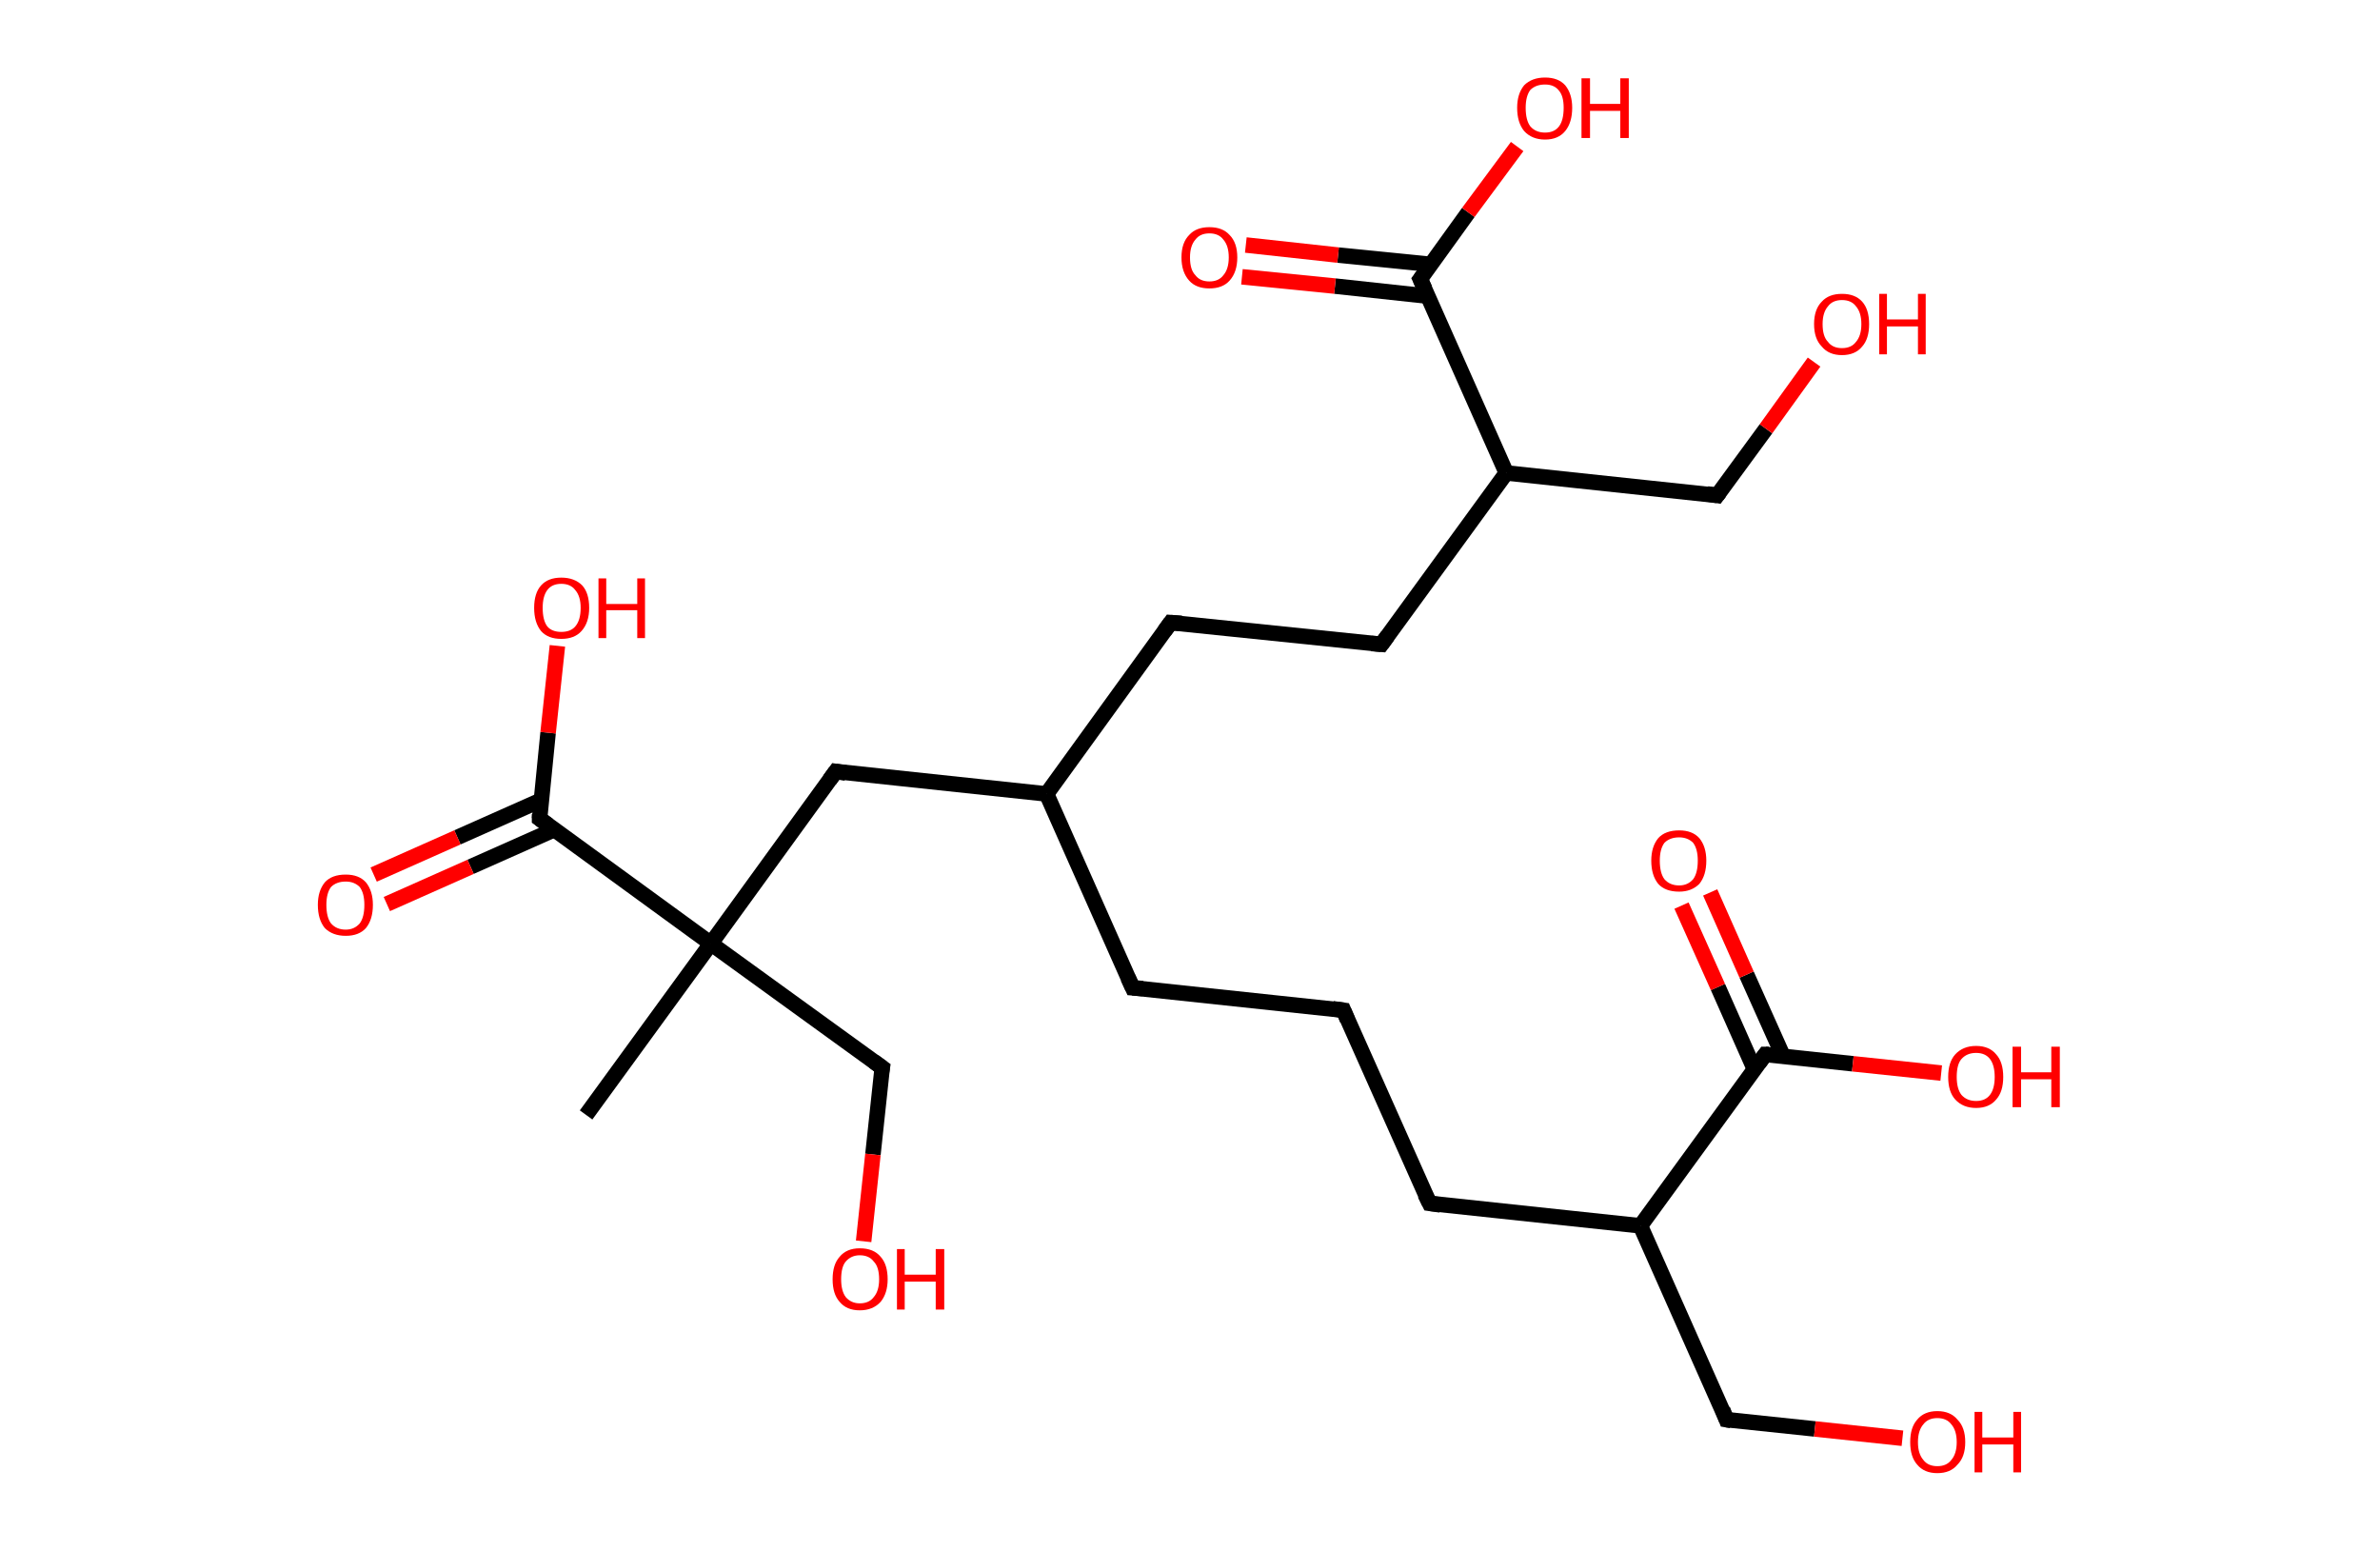 <?xml version='1.0' encoding='ASCII' standalone='yes'?>
<svg xmlns="http://www.w3.org/2000/svg" xmlns:rdkit="http://www.rdkit.org/xml" xmlns:xlink="http://www.w3.org/1999/xlink" version="1.1" baseProfile="full" xml:space="preserve" width="307px" height="200px" viewBox="0 0 307 200">
<!-- END OF HEADER -->
<rect style="opacity:1.0;fill:#FFFFFF;stroke:none" width="307.0" height="200.0" x="0.0" y="0.0"> </rect>
<path class="bond-0 atom-0 atom-1" d="M 75.6,143.8 L 91.7,121.7" style="fill:none;fill-rule:evenodd;stroke:#000000;stroke-width:2.0px;stroke-linecap:butt;stroke-linejoin:miter;stroke-opacity:1"/>
<path class="bond-1 atom-1 atom-2" d="M 91.7,121.7 L 113.8,137.7" style="fill:none;fill-rule:evenodd;stroke:#000000;stroke-width:2.0px;stroke-linecap:butt;stroke-linejoin:miter;stroke-opacity:1"/>
<path class="bond-2 atom-2 atom-3" d="M 113.8,137.7 L 112.6,148.9" style="fill:none;fill-rule:evenodd;stroke:#000000;stroke-width:2.0px;stroke-linecap:butt;stroke-linejoin:miter;stroke-opacity:1"/>
<path class="bond-2 atom-2 atom-3" d="M 112.6,148.9 L 111.4,160.1" style="fill:none;fill-rule:evenodd;stroke:#FF0000;stroke-width:2.0px;stroke-linecap:butt;stroke-linejoin:miter;stroke-opacity:1"/>
<path class="bond-3 atom-1 atom-4" d="M 91.7,121.7 L 107.8,99.5" style="fill:none;fill-rule:evenodd;stroke:#000000;stroke-width:2.0px;stroke-linecap:butt;stroke-linejoin:miter;stroke-opacity:1"/>
<path class="bond-4 atom-4 atom-5" d="M 107.8,99.5 L 135.0,102.4" style="fill:none;fill-rule:evenodd;stroke:#000000;stroke-width:2.0px;stroke-linecap:butt;stroke-linejoin:miter;stroke-opacity:1"/>
<path class="bond-5 atom-5 atom-6" d="M 135.0,102.4 L 146.1,127.4" style="fill:none;fill-rule:evenodd;stroke:#000000;stroke-width:2.0px;stroke-linecap:butt;stroke-linejoin:miter;stroke-opacity:1"/>
<path class="bond-6 atom-6 atom-7" d="M 146.1,127.4 L 173.3,130.3" style="fill:none;fill-rule:evenodd;stroke:#000000;stroke-width:2.0px;stroke-linecap:butt;stroke-linejoin:miter;stroke-opacity:1"/>
<path class="bond-7 atom-7 atom-8" d="M 173.3,130.3 L 184.4,155.2" style="fill:none;fill-rule:evenodd;stroke:#000000;stroke-width:2.0px;stroke-linecap:butt;stroke-linejoin:miter;stroke-opacity:1"/>
<path class="bond-8 atom-8 atom-9" d="M 184.4,155.2 L 211.6,158.1" style="fill:none;fill-rule:evenodd;stroke:#000000;stroke-width:2.0px;stroke-linecap:butt;stroke-linejoin:miter;stroke-opacity:1"/>
<path class="bond-9 atom-9 atom-10" d="M 211.6,158.1 L 222.7,183.1" style="fill:none;fill-rule:evenodd;stroke:#000000;stroke-width:2.0px;stroke-linecap:butt;stroke-linejoin:miter;stroke-opacity:1"/>
<path class="bond-10 atom-10 atom-11" d="M 222.7,183.1 L 234.1,184.3" style="fill:none;fill-rule:evenodd;stroke:#000000;stroke-width:2.0px;stroke-linecap:butt;stroke-linejoin:miter;stroke-opacity:1"/>
<path class="bond-10 atom-10 atom-11" d="M 234.1,184.3 L 245.4,185.5" style="fill:none;fill-rule:evenodd;stroke:#FF0000;stroke-width:2.0px;stroke-linecap:butt;stroke-linejoin:miter;stroke-opacity:1"/>
<path class="bond-11 atom-9 atom-12" d="M 211.6,158.1 L 227.7,136.0" style="fill:none;fill-rule:evenodd;stroke:#000000;stroke-width:2.0px;stroke-linecap:butt;stroke-linejoin:miter;stroke-opacity:1"/>
<path class="bond-12 atom-12 atom-13" d="M 230.0,136.2 L 225.3,125.7" style="fill:none;fill-rule:evenodd;stroke:#000000;stroke-width:2.0px;stroke-linecap:butt;stroke-linejoin:miter;stroke-opacity:1"/>
<path class="bond-12 atom-12 atom-13" d="M 225.3,125.7 L 220.6,115.1" style="fill:none;fill-rule:evenodd;stroke:#FF0000;stroke-width:2.0px;stroke-linecap:butt;stroke-linejoin:miter;stroke-opacity:1"/>
<path class="bond-12 atom-12 atom-13" d="M 226.3,137.9 L 221.6,127.3" style="fill:none;fill-rule:evenodd;stroke:#000000;stroke-width:2.0px;stroke-linecap:butt;stroke-linejoin:miter;stroke-opacity:1"/>
<path class="bond-12 atom-12 atom-13" d="M 221.6,127.3 L 216.9,116.8" style="fill:none;fill-rule:evenodd;stroke:#FF0000;stroke-width:2.0px;stroke-linecap:butt;stroke-linejoin:miter;stroke-opacity:1"/>
<path class="bond-13 atom-12 atom-14" d="M 227.7,136.0 L 239.0,137.2" style="fill:none;fill-rule:evenodd;stroke:#000000;stroke-width:2.0px;stroke-linecap:butt;stroke-linejoin:miter;stroke-opacity:1"/>
<path class="bond-13 atom-12 atom-14" d="M 239.0,137.2 L 250.4,138.4" style="fill:none;fill-rule:evenodd;stroke:#FF0000;stroke-width:2.0px;stroke-linecap:butt;stroke-linejoin:miter;stroke-opacity:1"/>
<path class="bond-14 atom-5 atom-15" d="M 135.0,102.4 L 151.0,80.3" style="fill:none;fill-rule:evenodd;stroke:#000000;stroke-width:2.0px;stroke-linecap:butt;stroke-linejoin:miter;stroke-opacity:1"/>
<path class="bond-15 atom-15 atom-16" d="M 151.0,80.3 L 178.2,83.1" style="fill:none;fill-rule:evenodd;stroke:#000000;stroke-width:2.0px;stroke-linecap:butt;stroke-linejoin:miter;stroke-opacity:1"/>
<path class="bond-16 atom-16 atom-17" d="M 178.2,83.1 L 194.3,61.0" style="fill:none;fill-rule:evenodd;stroke:#000000;stroke-width:2.0px;stroke-linecap:butt;stroke-linejoin:miter;stroke-opacity:1"/>
<path class="bond-17 atom-17 atom-18" d="M 194.3,61.0 L 221.5,63.9" style="fill:none;fill-rule:evenodd;stroke:#000000;stroke-width:2.0px;stroke-linecap:butt;stroke-linejoin:miter;stroke-opacity:1"/>
<path class="bond-18 atom-18 atom-19" d="M 221.5,63.9 L 227.8,55.3" style="fill:none;fill-rule:evenodd;stroke:#000000;stroke-width:2.0px;stroke-linecap:butt;stroke-linejoin:miter;stroke-opacity:1"/>
<path class="bond-18 atom-18 atom-19" d="M 227.8,55.3 L 234.0,46.7" style="fill:none;fill-rule:evenodd;stroke:#FF0000;stroke-width:2.0px;stroke-linecap:butt;stroke-linejoin:miter;stroke-opacity:1"/>
<path class="bond-19 atom-17 atom-20" d="M 194.3,61.0 L 183.2,36.0" style="fill:none;fill-rule:evenodd;stroke:#000000;stroke-width:2.0px;stroke-linecap:butt;stroke-linejoin:miter;stroke-opacity:1"/>
<path class="bond-20 atom-20 atom-21" d="M 184.6,34.1 L 172.6,32.9" style="fill:none;fill-rule:evenodd;stroke:#000000;stroke-width:2.0px;stroke-linecap:butt;stroke-linejoin:miter;stroke-opacity:1"/>
<path class="bond-20 atom-20 atom-21" d="M 172.6,32.9 L 160.7,31.6" style="fill:none;fill-rule:evenodd;stroke:#FF0000;stroke-width:2.0px;stroke-linecap:butt;stroke-linejoin:miter;stroke-opacity:1"/>
<path class="bond-20 atom-20 atom-21" d="M 184.2,38.2 L 172.2,36.9" style="fill:none;fill-rule:evenodd;stroke:#000000;stroke-width:2.0px;stroke-linecap:butt;stroke-linejoin:miter;stroke-opacity:1"/>
<path class="bond-20 atom-20 atom-21" d="M 172.2,36.9 L 160.2,35.7" style="fill:none;fill-rule:evenodd;stroke:#FF0000;stroke-width:2.0px;stroke-linecap:butt;stroke-linejoin:miter;stroke-opacity:1"/>
<path class="bond-21 atom-20 atom-22" d="M 183.2,36.0 L 189.4,27.4" style="fill:none;fill-rule:evenodd;stroke:#000000;stroke-width:2.0px;stroke-linecap:butt;stroke-linejoin:miter;stroke-opacity:1"/>
<path class="bond-21 atom-20 atom-22" d="M 189.4,27.4 L 195.7,18.9" style="fill:none;fill-rule:evenodd;stroke:#FF0000;stroke-width:2.0px;stroke-linecap:butt;stroke-linejoin:miter;stroke-opacity:1"/>
<path class="bond-22 atom-1 atom-23" d="M 91.7,121.7 L 69.6,105.6" style="fill:none;fill-rule:evenodd;stroke:#000000;stroke-width:2.0px;stroke-linecap:butt;stroke-linejoin:miter;stroke-opacity:1"/>
<path class="bond-23 atom-23 atom-24" d="M 69.8,103.2 L 59.0,108.0" style="fill:none;fill-rule:evenodd;stroke:#000000;stroke-width:2.0px;stroke-linecap:butt;stroke-linejoin:miter;stroke-opacity:1"/>
<path class="bond-23 atom-23 atom-24" d="M 59.0,108.0 L 48.2,112.8" style="fill:none;fill-rule:evenodd;stroke:#FF0000;stroke-width:2.0px;stroke-linecap:butt;stroke-linejoin:miter;stroke-opacity:1"/>
<path class="bond-23 atom-23 atom-24" d="M 71.5,107.0 L 60.7,111.8" style="fill:none;fill-rule:evenodd;stroke:#000000;stroke-width:2.0px;stroke-linecap:butt;stroke-linejoin:miter;stroke-opacity:1"/>
<path class="bond-23 atom-23 atom-24" d="M 60.7,111.8 L 49.9,116.6" style="fill:none;fill-rule:evenodd;stroke:#FF0000;stroke-width:2.0px;stroke-linecap:butt;stroke-linejoin:miter;stroke-opacity:1"/>
<path class="bond-24 atom-23 atom-25" d="M 69.6,105.6 L 70.7,94.5" style="fill:none;fill-rule:evenodd;stroke:#000000;stroke-width:2.0px;stroke-linecap:butt;stroke-linejoin:miter;stroke-opacity:1"/>
<path class="bond-24 atom-23 atom-25" d="M 70.7,94.5 L 71.9,83.3" style="fill:none;fill-rule:evenodd;stroke:#FF0000;stroke-width:2.0px;stroke-linecap:butt;stroke-linejoin:miter;stroke-opacity:1"/>
<path d="M 112.7,136.9 L 113.8,137.7 L 113.7,138.3" style="fill:none;stroke:#000000;stroke-width:2.0px;stroke-linecap:butt;stroke-linejoin:miter;stroke-opacity:1;"/>
<path d="M 107.0,100.6 L 107.8,99.5 L 109.1,99.7" style="fill:none;stroke:#000000;stroke-width:2.0px;stroke-linecap:butt;stroke-linejoin:miter;stroke-opacity:1;"/>
<path d="M 145.5,126.1 L 146.1,127.4 L 147.4,127.5" style="fill:none;stroke:#000000;stroke-width:2.0px;stroke-linecap:butt;stroke-linejoin:miter;stroke-opacity:1;"/>
<path d="M 171.9,130.1 L 173.3,130.3 L 173.8,131.5" style="fill:none;stroke:#000000;stroke-width:2.0px;stroke-linecap:butt;stroke-linejoin:miter;stroke-opacity:1;"/>
<path d="M 183.8,154.0 L 184.4,155.2 L 185.8,155.4" style="fill:none;stroke:#000000;stroke-width:2.0px;stroke-linecap:butt;stroke-linejoin:miter;stroke-opacity:1;"/>
<path d="M 222.2,181.8 L 222.7,183.1 L 223.3,183.2" style="fill:none;stroke:#000000;stroke-width:2.0px;stroke-linecap:butt;stroke-linejoin:miter;stroke-opacity:1;"/>
<path d="M 226.9,137.1 L 227.7,136.0 L 228.2,136.0" style="fill:none;stroke:#000000;stroke-width:2.0px;stroke-linecap:butt;stroke-linejoin:miter;stroke-opacity:1;"/>
<path d="M 150.2,81.4 L 151.0,80.3 L 152.4,80.4" style="fill:none;stroke:#000000;stroke-width:2.0px;stroke-linecap:butt;stroke-linejoin:miter;stroke-opacity:1;"/>
<path d="M 176.9,83.0 L 178.2,83.1 L 179.0,82.0" style="fill:none;stroke:#000000;stroke-width:2.0px;stroke-linecap:butt;stroke-linejoin:miter;stroke-opacity:1;"/>
<path d="M 220.2,63.7 L 221.5,63.9 L 221.8,63.5" style="fill:none;stroke:#000000;stroke-width:2.0px;stroke-linecap:butt;stroke-linejoin:miter;stroke-opacity:1;"/>
<path d="M 183.8,37.3 L 183.2,36.0 L 183.5,35.6" style="fill:none;stroke:#000000;stroke-width:2.0px;stroke-linecap:butt;stroke-linejoin:miter;stroke-opacity:1;"/>
<path d="M 70.7,106.4 L 69.6,105.6 L 69.6,105.0" style="fill:none;stroke:#000000;stroke-width:2.0px;stroke-linecap:butt;stroke-linejoin:miter;stroke-opacity:1;"/>
<path class="atom-3" d="M 107.4 165.0 Q 107.4 163.1, 108.3 162.1 Q 109.2 161.0, 110.9 161.0 Q 112.7 161.0, 113.6 162.1 Q 114.5 163.1, 114.5 165.0 Q 114.5 166.8, 113.6 167.9 Q 112.6 169.0, 110.9 169.0 Q 109.2 169.0, 108.3 167.9 Q 107.4 166.9, 107.4 165.0 M 110.9 168.1 Q 112.1 168.1, 112.7 167.3 Q 113.4 166.5, 113.4 165.0 Q 113.4 163.4, 112.7 162.7 Q 112.1 161.9, 110.9 161.9 Q 109.8 161.9, 109.1 162.7 Q 108.5 163.4, 108.5 165.0 Q 108.5 166.5, 109.1 167.3 Q 109.8 168.1, 110.9 168.1 " fill="#FF0000"/>
<path class="atom-3" d="M 115.7 161.1 L 116.7 161.1 L 116.7 164.4 L 120.7 164.4 L 120.7 161.1 L 121.8 161.1 L 121.8 168.9 L 120.7 168.9 L 120.7 165.3 L 116.7 165.3 L 116.7 168.9 L 115.7 168.9 L 115.7 161.1 " fill="#FF0000"/>
<path class="atom-11" d="M 246.4 186.0 Q 246.4 184.1, 247.3 183.1 Q 248.2 182.0, 249.9 182.0 Q 251.6 182.0, 252.5 183.1 Q 253.5 184.1, 253.5 186.0 Q 253.5 187.9, 252.5 188.9 Q 251.6 190.0, 249.9 190.0 Q 248.2 190.0, 247.3 188.9 Q 246.4 187.9, 246.4 186.0 M 249.9 189.1 Q 251.1 189.1, 251.7 188.3 Q 252.4 187.5, 252.4 186.0 Q 252.4 184.5, 251.7 183.7 Q 251.1 182.9, 249.9 182.9 Q 248.7 182.9, 248.1 183.7 Q 247.4 184.5, 247.4 186.0 Q 247.4 187.5, 248.1 188.3 Q 248.7 189.1, 249.9 189.1 " fill="#FF0000"/>
<path class="atom-11" d="M 254.7 182.1 L 255.7 182.1 L 255.7 185.4 L 259.7 185.4 L 259.7 182.1 L 260.7 182.1 L 260.7 189.9 L 259.7 189.9 L 259.7 186.3 L 255.7 186.3 L 255.7 189.9 L 254.7 189.9 L 254.7 182.1 " fill="#FF0000"/>
<path class="atom-13" d="M 213.0 111.0 Q 213.0 109.2, 213.9 108.1 Q 214.8 107.1, 216.6 107.1 Q 218.3 107.1, 219.2 108.1 Q 220.1 109.2, 220.1 111.0 Q 220.1 112.9, 219.2 114.0 Q 218.2 115.0, 216.6 115.0 Q 214.8 115.0, 213.9 114.0 Q 213.0 112.9, 213.0 111.0 M 216.6 114.2 Q 217.7 114.2, 218.4 113.4 Q 219.0 112.6, 219.0 111.0 Q 219.0 109.5, 218.4 108.7 Q 217.7 108.0, 216.6 108.0 Q 215.4 108.0, 214.7 108.7 Q 214.1 109.5, 214.1 111.0 Q 214.1 112.6, 214.7 113.4 Q 215.4 114.2, 216.6 114.2 " fill="#FF0000"/>
<path class="atom-14" d="M 251.3 138.9 Q 251.3 137.0, 252.2 136.0 Q 253.2 134.9, 254.9 134.9 Q 256.6 134.9, 257.5 136.0 Q 258.4 137.0, 258.4 138.9 Q 258.4 140.8, 257.5 141.8 Q 256.6 142.9, 254.9 142.9 Q 253.2 142.9, 252.2 141.8 Q 251.3 140.8, 251.3 138.9 M 254.9 142.0 Q 256.1 142.0, 256.7 141.2 Q 257.3 140.4, 257.3 138.9 Q 257.3 137.4, 256.7 136.6 Q 256.1 135.8, 254.9 135.8 Q 253.7 135.8, 253.0 136.6 Q 252.4 137.3, 252.4 138.9 Q 252.4 140.4, 253.0 141.2 Q 253.7 142.0, 254.9 142.0 " fill="#FF0000"/>
<path class="atom-14" d="M 259.6 135.0 L 260.7 135.0 L 260.7 138.3 L 264.6 138.3 L 264.6 135.0 L 265.7 135.0 L 265.7 142.8 L 264.6 142.8 L 264.6 139.2 L 260.7 139.2 L 260.7 142.8 L 259.6 142.8 L 259.6 135.0 " fill="#FF0000"/>
<path class="atom-19" d="M 234.0 41.8 Q 234.0 39.9, 235.0 38.9 Q 235.9 37.9, 237.6 37.9 Q 239.3 37.9, 240.2 38.9 Q 241.1 39.9, 241.1 41.8 Q 241.1 43.7, 240.2 44.7 Q 239.3 45.8, 237.6 45.8 Q 235.9 45.8, 235.0 44.7 Q 234.0 43.7, 234.0 41.8 M 237.6 44.9 Q 238.8 44.9, 239.4 44.1 Q 240.1 43.3, 240.1 41.8 Q 240.1 40.3, 239.4 39.5 Q 238.8 38.7, 237.6 38.7 Q 236.4 38.7, 235.8 39.5 Q 235.1 40.3, 235.1 41.8 Q 235.1 43.4, 235.8 44.1 Q 236.4 44.9, 237.6 44.9 " fill="#FF0000"/>
<path class="atom-19" d="M 242.4 37.9 L 243.4 37.9 L 243.4 41.2 L 247.4 41.2 L 247.4 37.9 L 248.4 37.9 L 248.4 45.7 L 247.4 45.7 L 247.4 42.1 L 243.4 42.1 L 243.4 45.7 L 242.4 45.7 L 242.4 37.9 " fill="#FF0000"/>
<path class="atom-21" d="M 152.4 33.2 Q 152.4 31.3, 153.4 30.3 Q 154.3 29.3, 156.0 29.3 Q 157.7 29.3, 158.6 30.3 Q 159.6 31.3, 159.6 33.2 Q 159.6 35.1, 158.6 36.2 Q 157.7 37.2, 156.0 37.2 Q 154.3 37.2, 153.4 36.2 Q 152.4 35.1, 152.4 33.2 M 156.0 36.3 Q 157.2 36.3, 157.8 35.5 Q 158.5 34.7, 158.5 33.2 Q 158.5 31.7, 157.8 30.9 Q 157.2 30.1, 156.0 30.1 Q 154.8 30.1, 154.2 30.9 Q 153.5 31.7, 153.5 33.2 Q 153.5 34.8, 154.2 35.5 Q 154.8 36.3, 156.0 36.3 " fill="#FF0000"/>
<path class="atom-22" d="M 195.7 13.9 Q 195.7 12.1, 196.6 11.0 Q 197.6 10.0, 199.3 10.0 Q 201.0 10.0, 201.9 11.0 Q 202.8 12.1, 202.8 13.9 Q 202.8 15.8, 201.9 16.9 Q 201.0 18.0, 199.3 18.0 Q 197.6 18.0, 196.6 16.9 Q 195.7 15.8, 195.7 13.9 M 199.3 17.1 Q 200.5 17.1, 201.1 16.3 Q 201.7 15.5, 201.7 13.9 Q 201.7 12.4, 201.1 11.7 Q 200.5 10.9, 199.3 10.9 Q 198.1 10.9, 197.4 11.6 Q 196.8 12.4, 196.8 13.9 Q 196.8 15.5, 197.4 16.3 Q 198.1 17.1, 199.3 17.1 " fill="#FF0000"/>
<path class="atom-22" d="M 204.0 10.1 L 205.1 10.1 L 205.1 13.4 L 209.0 13.4 L 209.0 10.1 L 210.1 10.1 L 210.1 17.8 L 209.0 17.8 L 209.0 14.3 L 205.1 14.3 L 205.1 17.8 L 204.0 17.8 L 204.0 10.1 " fill="#FF0000"/>
<path class="atom-24" d="M 41.0 116.7 Q 41.0 114.9, 41.9 113.8 Q 42.8 112.8, 44.6 112.8 Q 46.3 112.8, 47.2 113.8 Q 48.1 114.9, 48.1 116.7 Q 48.1 118.6, 47.2 119.7 Q 46.3 120.7, 44.6 120.7 Q 42.9 120.7, 41.9 119.7 Q 41.0 118.6, 41.0 116.7 M 44.6 119.9 Q 45.7 119.9, 46.4 119.1 Q 47.0 118.3, 47.0 116.7 Q 47.0 115.2, 46.4 114.4 Q 45.7 113.7, 44.6 113.7 Q 43.4 113.7, 42.7 114.4 Q 42.1 115.2, 42.1 116.7 Q 42.1 118.3, 42.7 119.1 Q 43.4 119.9, 44.6 119.9 " fill="#FF0000"/>
<path class="atom-25" d="M 68.9 78.4 Q 68.9 76.5, 69.8 75.5 Q 70.7 74.5, 72.4 74.5 Q 74.1 74.5, 75.1 75.5 Q 76.0 76.5, 76.0 78.4 Q 76.0 80.3, 75.0 81.4 Q 74.1 82.4, 72.4 82.4 Q 70.7 82.4, 69.8 81.4 Q 68.9 80.3, 68.9 78.4 M 72.4 81.5 Q 73.6 81.5, 74.2 80.8 Q 74.9 80.0, 74.9 78.4 Q 74.9 76.9, 74.2 76.1 Q 73.6 75.3, 72.4 75.3 Q 71.2 75.3, 70.6 76.1 Q 70.0 76.9, 70.0 78.4 Q 70.0 80.0, 70.6 80.8 Q 71.2 81.5, 72.4 81.5 " fill="#FF0000"/>
<path class="atom-25" d="M 77.2 74.6 L 78.2 74.6 L 78.2 77.9 L 82.2 77.9 L 82.2 74.6 L 83.2 74.6 L 83.2 82.3 L 82.2 82.3 L 82.2 78.7 L 78.2 78.7 L 78.2 82.3 L 77.2 82.3 L 77.2 74.6 " fill="#FF0000"/>
</svg>

